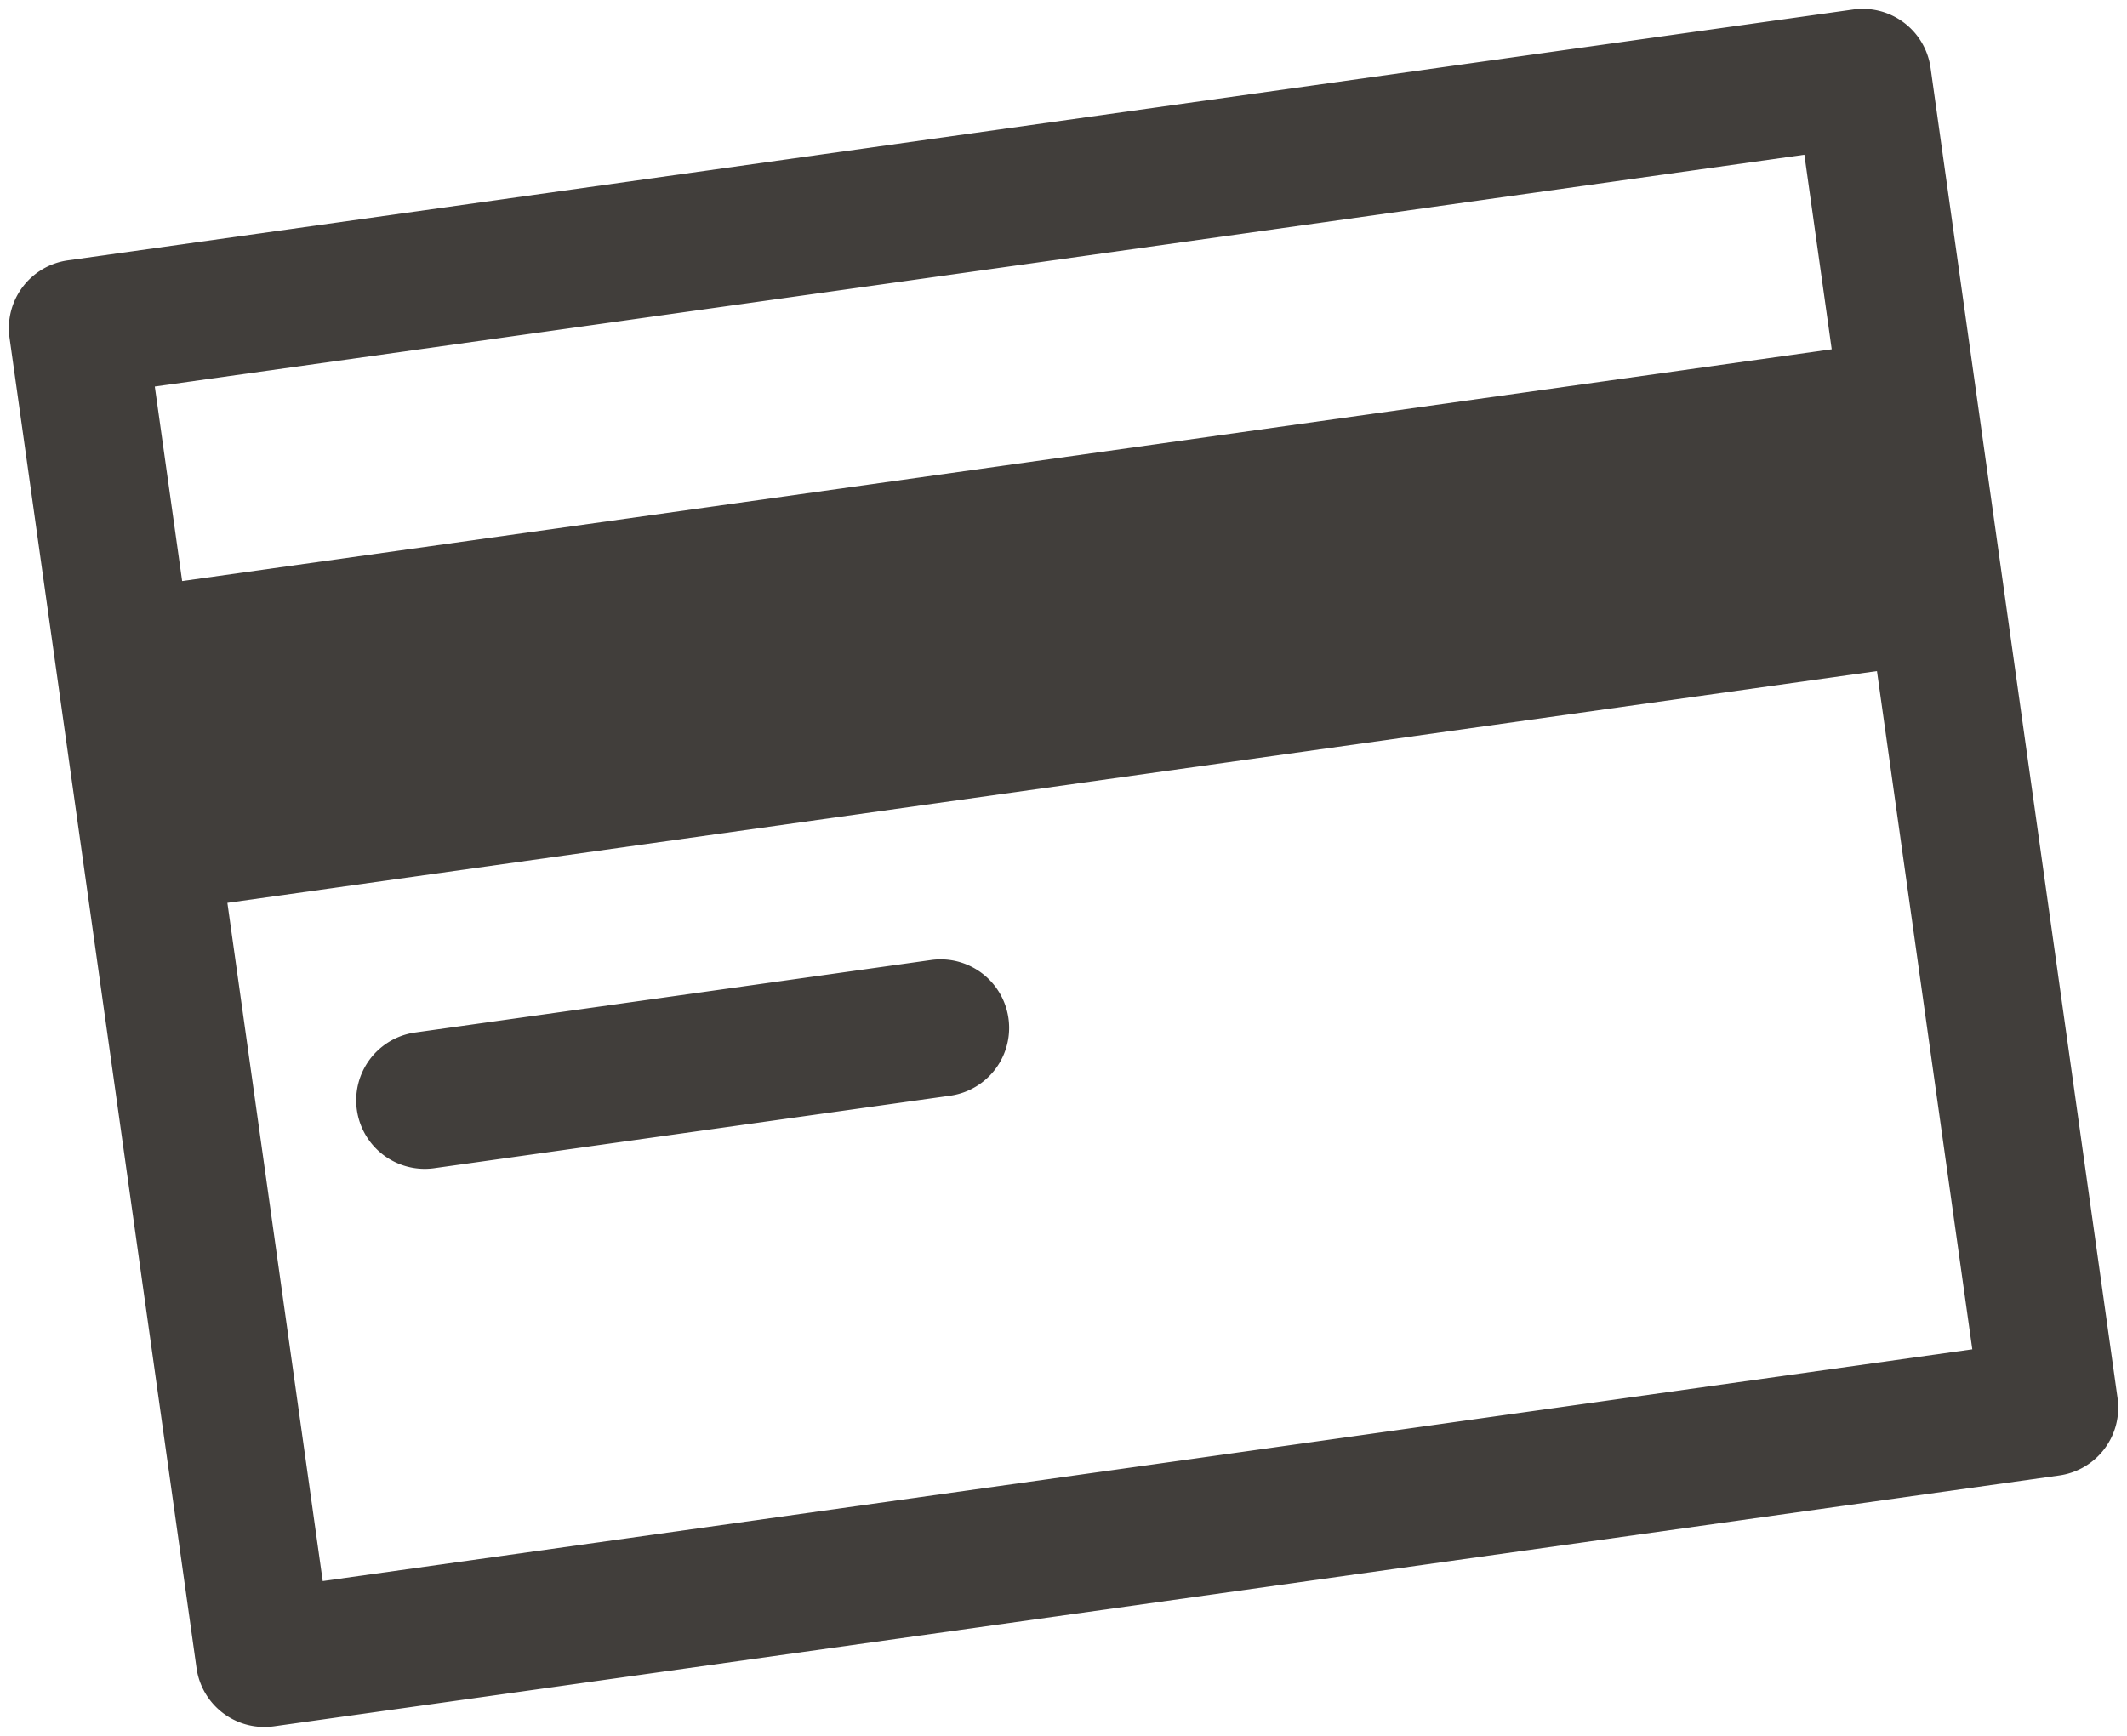 <svg xmlns="http://www.w3.org/2000/svg" width="70.67" height="57.69" viewBox="0 0 70.67 57.69">
  <g id="Grupo_477" data-name="Grupo 477" transform="translate(-3.496 -15.903) rotate(-8)">
    <path id="Trazado_39" data-name="Trazado 39" d="M62.173,25.117H2.277A2.277,2.277,0,0,0,0,27.394V72.039a2.277,2.277,0,0,0,2.277,2.277h59.9a2.277,2.277,0,0,0,2.277-2.277V27.394A2.277,2.277,0,0,0,62.173,25.117ZM59.9,29.671V36.2H4.554V29.671ZM4.554,69.763V47H59.9V69.762H4.554Z" fill="#413e3b"/>
    <path id="Trazado_40" data-name="Trazado 40" d="M45.465,114.1H28.157a2.277,2.277,0,1,0,0,4.554H45.465a2.277,2.277,0,1,0,0-4.554Z" transform="translate(-18.023 -61.965)" fill="#413e3b"/>
  </g>
</svg>
